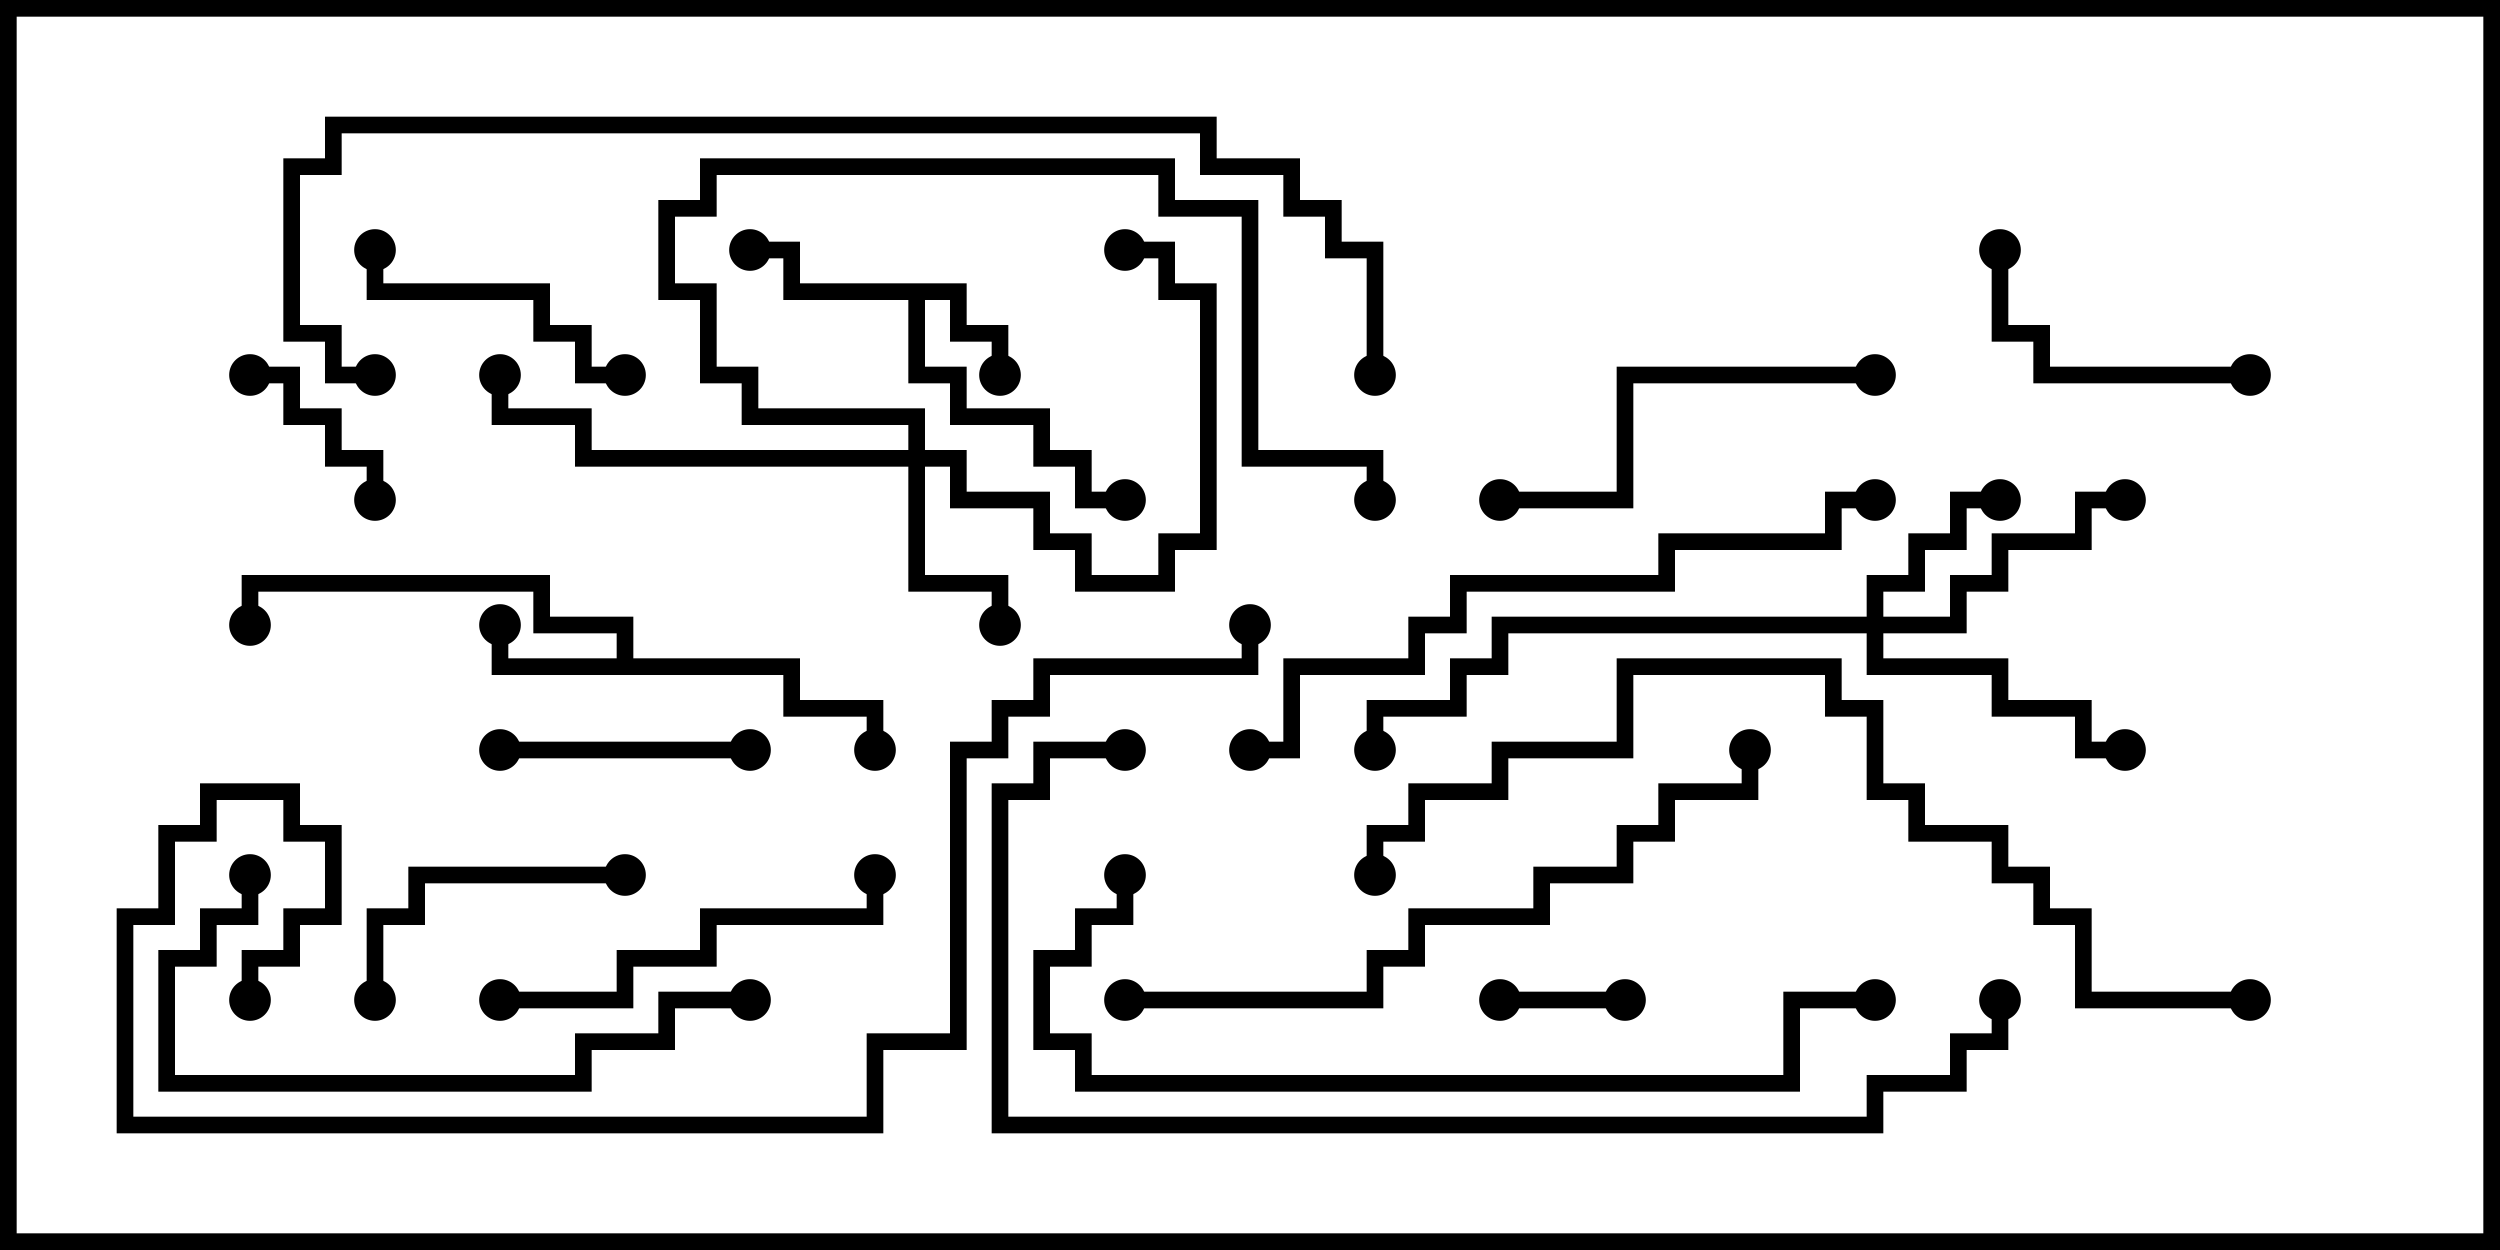 <svg version="1.1" width="30" height="15" xmlns="http://www.w3.org/2000/svg"><path d="M11.6,3.4L11.6,3.9L12.1,3.9L12.1,4.5L11.9,4.5L11.9,4.1L11.4,4.1L11.4,3.6L11.1,3.6L11.1,4.4L11.6,4.4L11.6,4.9L12.6,4.9L12.6,5.4L13.1,5.4L13.1,5.9L13.5,5.9L13.5,6.1L12.9,6.1L12.9,5.6L12.4,5.6L12.4,5.1L11.4,5.1L11.4,4.6L10.9,4.6L10.9,3.6L9.4,3.6L9.4,3.1L9,3.1L9,2.9L9.6,2.9L9.6,3.4z" stroke="none"/><path d="M7.4,7.9L7.4,7.6L6.4,7.6L6.4,7.1L3.1,7.1L3.1,7.5L2.9,7.5L2.9,6.9L6.6,6.9L6.6,7.4L7.6,7.4L7.6,7.9L9.6,7.9L9.6,8.4L10.6,8.4L10.6,9L10.4,9L10.4,8.6L9.4,8.6L9.4,8.1L5.9,8.1L5.9,7.5L6.1,7.5L6.1,7.9z" stroke="none"/><path d="M22.4,7.4L22.4,6.9L22.9,6.9L22.9,6.4L23.4,6.4L23.4,5.9L24,5.9L24,6.1L23.6,6.1L23.6,6.6L23.1,6.6L23.1,7.1L22.6,7.1L22.6,7.4L23.4,7.4L23.4,6.9L23.9,6.9L23.9,6.4L24.9,6.4L24.9,5.9L25.5,5.9L25.5,6.1L25.1,6.1L25.1,6.6L24.1,6.6L24.1,7.1L23.6,7.1L23.6,7.6L22.6,7.6L22.6,7.9L24.1,7.9L24.1,8.4L25.1,8.4L25.1,8.9L25.5,8.9L25.5,9.1L24.9,9.1L24.9,8.6L23.9,8.6L23.9,8.1L22.4,8.1L22.4,7.6L18.1,7.6L18.1,8.1L17.6,8.1L17.6,8.6L16.6,8.6L16.6,9L16.4,9L16.4,8.4L17.4,8.4L17.4,7.9L17.9,7.9L17.9,7.4z" stroke="none"/><path d="M10.9,5.4L10.9,5.1L8.9,5.1L8.9,4.6L8.4,4.6L8.4,3.6L7.9,3.6L7.9,2.4L8.4,2.4L8.4,1.9L14.1,1.9L14.1,2.4L15.1,2.4L15.1,5.4L16.6,5.4L16.6,6L16.4,6L16.4,5.6L14.9,5.6L14.9,2.6L13.9,2.6L13.9,2.1L8.6,2.1L8.6,2.6L8.1,2.6L8.1,3.4L8.6,3.4L8.6,4.4L9.1,4.4L9.1,4.9L11.1,4.9L11.1,5.4L11.6,5.4L11.6,5.9L12.6,5.9L12.6,6.4L13.1,6.4L13.1,6.9L13.9,6.9L13.9,6.4L14.4,6.4L14.4,3.6L13.9,3.6L13.9,3.1L13.5,3.1L13.5,2.9L14.1,2.9L14.1,3.4L14.6,3.4L14.6,6.6L14.1,6.6L14.1,7.1L12.9,7.1L12.9,6.6L12.4,6.6L12.4,6.1L11.4,6.1L11.4,5.6L11.1,5.6L11.1,6.9L12.1,6.9L12.1,7.5L11.9,7.5L11.9,7.1L10.9,7.1L10.9,5.6L6.9,5.6L6.9,5.1L5.9,5.1L5.9,4.5L6.1,4.5L6.1,4.9L7.1,4.9L7.1,5.4z" stroke="none"/><path d="M18,12.1L18,11.9L19.5,11.9L19.5,12.1z" stroke="none"/><path d="M4.6,6L4.4,6L4.4,5.6L3.9,5.6L3.9,5.1L3.4,5.1L3.4,4.6L3,4.6L3,4.4L3.6,4.4L3.6,4.9L4.1,4.9L4.1,5.4L4.6,5.4z" stroke="none"/><path d="M9,8.9L9,9.1L6,9.1L6,8.9z" stroke="none"/><path d="M7.5,4.4L7.5,4.6L6.9,4.6L6.9,4.1L6.4,4.1L6.4,3.6L4.4,3.6L4.4,3L4.6,3L4.6,3.4L6.6,3.4L6.6,3.9L7.1,3.9L7.1,4.4z" stroke="none"/><path d="M7.5,10.4L7.5,10.6L5.1,10.6L5.1,11.1L4.6,11.1L4.6,12L4.4,12L4.4,10.9L4.9,10.9L4.9,10.4z" stroke="none"/><path d="M27,4.4L27,4.6L24.4,4.6L24.4,4.1L23.9,4.1L23.9,3L24.1,3L24.1,3.9L24.6,3.9L24.6,4.4z" stroke="none"/><path d="M18,6.1L18,5.9L19.4,5.9L19.4,4.4L22.5,4.4L22.5,4.6L19.6,4.6L19.6,6.1z" stroke="none"/><path d="M6,12.1L6,11.9L7.4,11.9L7.4,11.4L8.4,11.4L8.4,10.9L10.4,10.9L10.4,10.5L10.6,10.5L10.6,11.1L8.6,11.1L8.6,11.6L7.6,11.6L7.6,12.1z" stroke="none"/><path d="M9,11.9L9,12.1L8.1,12.1L8.1,12.6L7.1,12.6L7.1,13.1L1.9,13.1L1.9,11.4L2.4,11.4L2.4,10.9L2.9,10.9L2.9,10.5L3.1,10.5L3.1,11.1L2.6,11.1L2.6,11.6L2.1,11.6L2.1,12.9L6.9,12.9L6.9,12.4L7.9,12.4L7.9,11.9z" stroke="none"/><path d="M22.5,5.9L22.5,6.1L22.1,6.1L22.1,6.6L20.1,6.6L20.1,7.1L17.6,7.1L17.6,7.6L17.1,7.6L17.1,8.1L15.6,8.1L15.6,9.1L15,9.1L15,8.9L15.4,8.9L15.4,7.9L16.9,7.9L16.9,7.4L17.4,7.4L17.4,6.9L19.9,6.9L19.9,6.4L21.9,6.4L21.9,5.9z" stroke="none"/><path d="M13.5,12.1L13.5,11.9L16.4,11.9L16.4,11.4L16.9,11.4L16.9,10.9L18.4,10.9L18.4,10.4L19.4,10.4L19.4,9.9L19.9,9.9L19.9,9.4L20.9,9.4L20.9,9L21.1,9L21.1,9.6L20.1,9.6L20.1,10.1L19.6,10.1L19.6,10.6L18.6,10.6L18.6,11.1L17.1,11.1L17.1,11.6L16.6,11.6L16.6,12.1z" stroke="none"/><path d="M13.4,10.5L13.6,10.5L13.6,11.1L13.1,11.1L13.1,11.6L12.6,11.6L12.6,12.4L13.1,12.4L13.1,12.9L21.4,12.9L21.4,11.9L22.5,11.9L22.5,12.1L21.6,12.1L21.6,13.1L12.9,13.1L12.9,12.6L12.4,12.6L12.4,11.4L12.9,11.4L12.9,10.9L13.4,10.9z" stroke="none"/><path d="M27,11.9L27,12.1L24.9,12.1L24.9,11.1L24.4,11.1L24.4,10.6L23.9,10.6L23.9,10.1L22.9,10.1L22.9,9.6L22.4,9.6L22.4,8.6L21.9,8.6L21.9,8.1L19.6,8.1L19.6,9.1L18.1,9.1L18.1,9.6L17.1,9.6L17.1,10.1L16.6,10.1L16.6,10.5L16.4,10.5L16.4,9.9L16.9,9.9L16.9,9.4L17.9,9.4L17.9,8.9L19.4,8.9L19.4,7.9L22.1,7.9L22.1,8.4L22.6,8.4L22.6,9.4L23.1,9.4L23.1,9.9L24.1,9.9L24.1,10.4L24.6,10.4L24.6,10.9L25.1,10.9L25.1,11.9z" stroke="none"/><path d="M23.9,12L24.1,12L24.1,12.6L23.6,12.6L23.6,13.1L22.6,13.1L22.6,13.6L11.9,13.6L11.9,9.4L12.4,9.4L12.4,8.9L13.5,8.9L13.5,9.1L12.6,9.1L12.6,9.6L12.1,9.6L12.1,13.4L22.4,13.4L22.4,12.9L23.4,12.9L23.4,12.4L23.9,12.4z" stroke="none"/><path d="M16.6,4.5L16.4,4.5L16.4,3.1L15.9,3.1L15.9,2.6L15.4,2.6L15.4,2.1L14.4,2.1L14.4,1.6L4.1,1.6L4.1,2.1L3.6,2.1L3.6,3.9L4.1,3.9L4.1,4.4L4.5,4.4L4.5,4.6L3.9,4.6L3.9,4.1L3.4,4.1L3.4,1.9L3.9,1.9L3.9,1.4L14.6,1.4L14.6,1.9L15.6,1.9L15.6,2.4L16.1,2.4L16.1,2.9L16.6,2.9z" stroke="none"/><path d="M3.1,12L2.9,12L2.9,11.4L3.4,11.4L3.4,10.9L3.9,10.9L3.9,10.1L3.4,10.1L3.4,9.6L2.6,9.6L2.6,10.1L2.1,10.1L2.1,11.1L1.6,11.1L1.6,13.4L10.4,13.4L10.4,12.4L11.4,12.4L11.4,8.9L11.9,8.9L11.9,8.4L12.4,8.4L12.4,7.9L14.9,7.9L14.9,7.5L15.1,7.5L15.1,8.1L12.6,8.1L12.6,8.6L12.1,8.6L12.1,9.1L11.6,9.1L11.6,12.6L10.6,12.6L10.6,13.6L1.4,13.6L1.4,10.9L1.9,10.9L1.9,9.9L2.4,9.9L2.4,9.4L3.6,9.4L3.6,9.9L4.1,9.9L4.1,11.1L3.6,11.1L3.6,11.6L3.1,11.6z" stroke="none"/><circle cx="12" cy="4.5" r="0.25" stroke-width="0" fill="#000" /><circle cx="9" cy="3" r="0.25" stroke-width="0" fill="#000" /><circle cx="13.5" cy="6" r="0.25" stroke-width="0" fill="#000" /><circle cx="6" cy="7.5" r="0.25" stroke-width="0" fill="#000" /><circle cx="10.5" cy="9" r="0.25" stroke-width="0" fill="#000" /><circle cx="3" cy="7.5" r="0.25" stroke-width="0" fill="#000" /><circle cx="24" cy="6" r="0.25" stroke-width="0" fill="#000" /><circle cx="25.5" cy="6" r="0.25" stroke-width="0" fill="#000" /><circle cx="25.5" cy="9" r="0.25" stroke-width="0" fill="#000" /><circle cx="16.5" cy="9" r="0.25" stroke-width="0" fill="#000" /><circle cx="12" cy="7.5" r="0.25" stroke-width="0" fill="#000" /><circle cx="13.5" cy="3" r="0.25" stroke-width="0" fill="#000" /><circle cx="6" cy="4.5" r="0.25" stroke-width="0" fill="#000" /><circle cx="16.5" cy="6" r="0.25" stroke-width="0" fill="#000" /><circle cx="18" cy="12" r="0.25" stroke-width="0" fill="#000" /><circle cx="19.5" cy="12" r="0.25" stroke-width="0" fill="#000" /><circle cx="4.5" cy="6" r="0.25" stroke-width="0" fill="#000" /><circle cx="3" cy="4.5" r="0.25" stroke-width="0" fill="#000" /><circle cx="9" cy="9" r="0.25" stroke-width="0" fill="#000" /><circle cx="6" cy="9" r="0.25" stroke-width="0" fill="#000" /><circle cx="7.5" cy="4.5" r="0.25" stroke-width="0" fill="#000" /><circle cx="4.5" cy="3" r="0.25" stroke-width="0" fill="#000" /><circle cx="7.5" cy="10.5" r="0.25" stroke-width="0" fill="#000" /><circle cx="4.5" cy="12" r="0.25" stroke-width="0" fill="#000" /><circle cx="27" cy="4.5" r="0.25" stroke-width="0" fill="#000" /><circle cx="24" cy="3" r="0.25" stroke-width="0" fill="#000" /><circle cx="18" cy="6" r="0.25" stroke-width="0" fill="#000" /><circle cx="22.5" cy="4.5" r="0.25" stroke-width="0" fill="#000" /><circle cx="6" cy="12" r="0.25" stroke-width="0" fill="#000" /><circle cx="10.5" cy="10.5" r="0.25" stroke-width="0" fill="#000" /><circle cx="9" cy="12" r="0.25" stroke-width="0" fill="#000" /><circle cx="3" cy="10.5" r="0.25" stroke-width="0" fill="#000" /><circle cx="22.5" cy="6" r="0.25" stroke-width="0" fill="#000" /><circle cx="15" cy="9" r="0.25" stroke-width="0" fill="#000" /><circle cx="13.5" cy="12" r="0.25" stroke-width="0" fill="#000" /><circle cx="21" cy="9" r="0.25" stroke-width="0" fill="#000" /><circle cx="13.5" cy="10.5" r="0.25" stroke-width="0" fill="#000" /><circle cx="22.5" cy="12" r="0.25" stroke-width="0" fill="#000" /><circle cx="27" cy="12" r="0.25" stroke-width="0" fill="#000" /><circle cx="16.5" cy="10.5" r="0.25" stroke-width="0" fill="#000" /><circle cx="24" cy="12" r="0.25" stroke-width="0" fill="#000" /><circle cx="13.5" cy="9" r="0.25" stroke-width="0" fill="#000" /><circle cx="16.5" cy="4.5" r="0.25" stroke-width="0" fill="#000" /><circle cx="4.5" cy="4.5" r="0.25" stroke-width="0" fill="#000" /><circle cx="3" cy="12" r="0.25" stroke-width="0" fill="#000" /><circle cx="15" cy="7.5" r="0.25" stroke-width="0" fill="#000" /><rect x="0" y="0" width="30" height="15" stroke-width="0.4" stroke="#000" fill="none" /></svg>